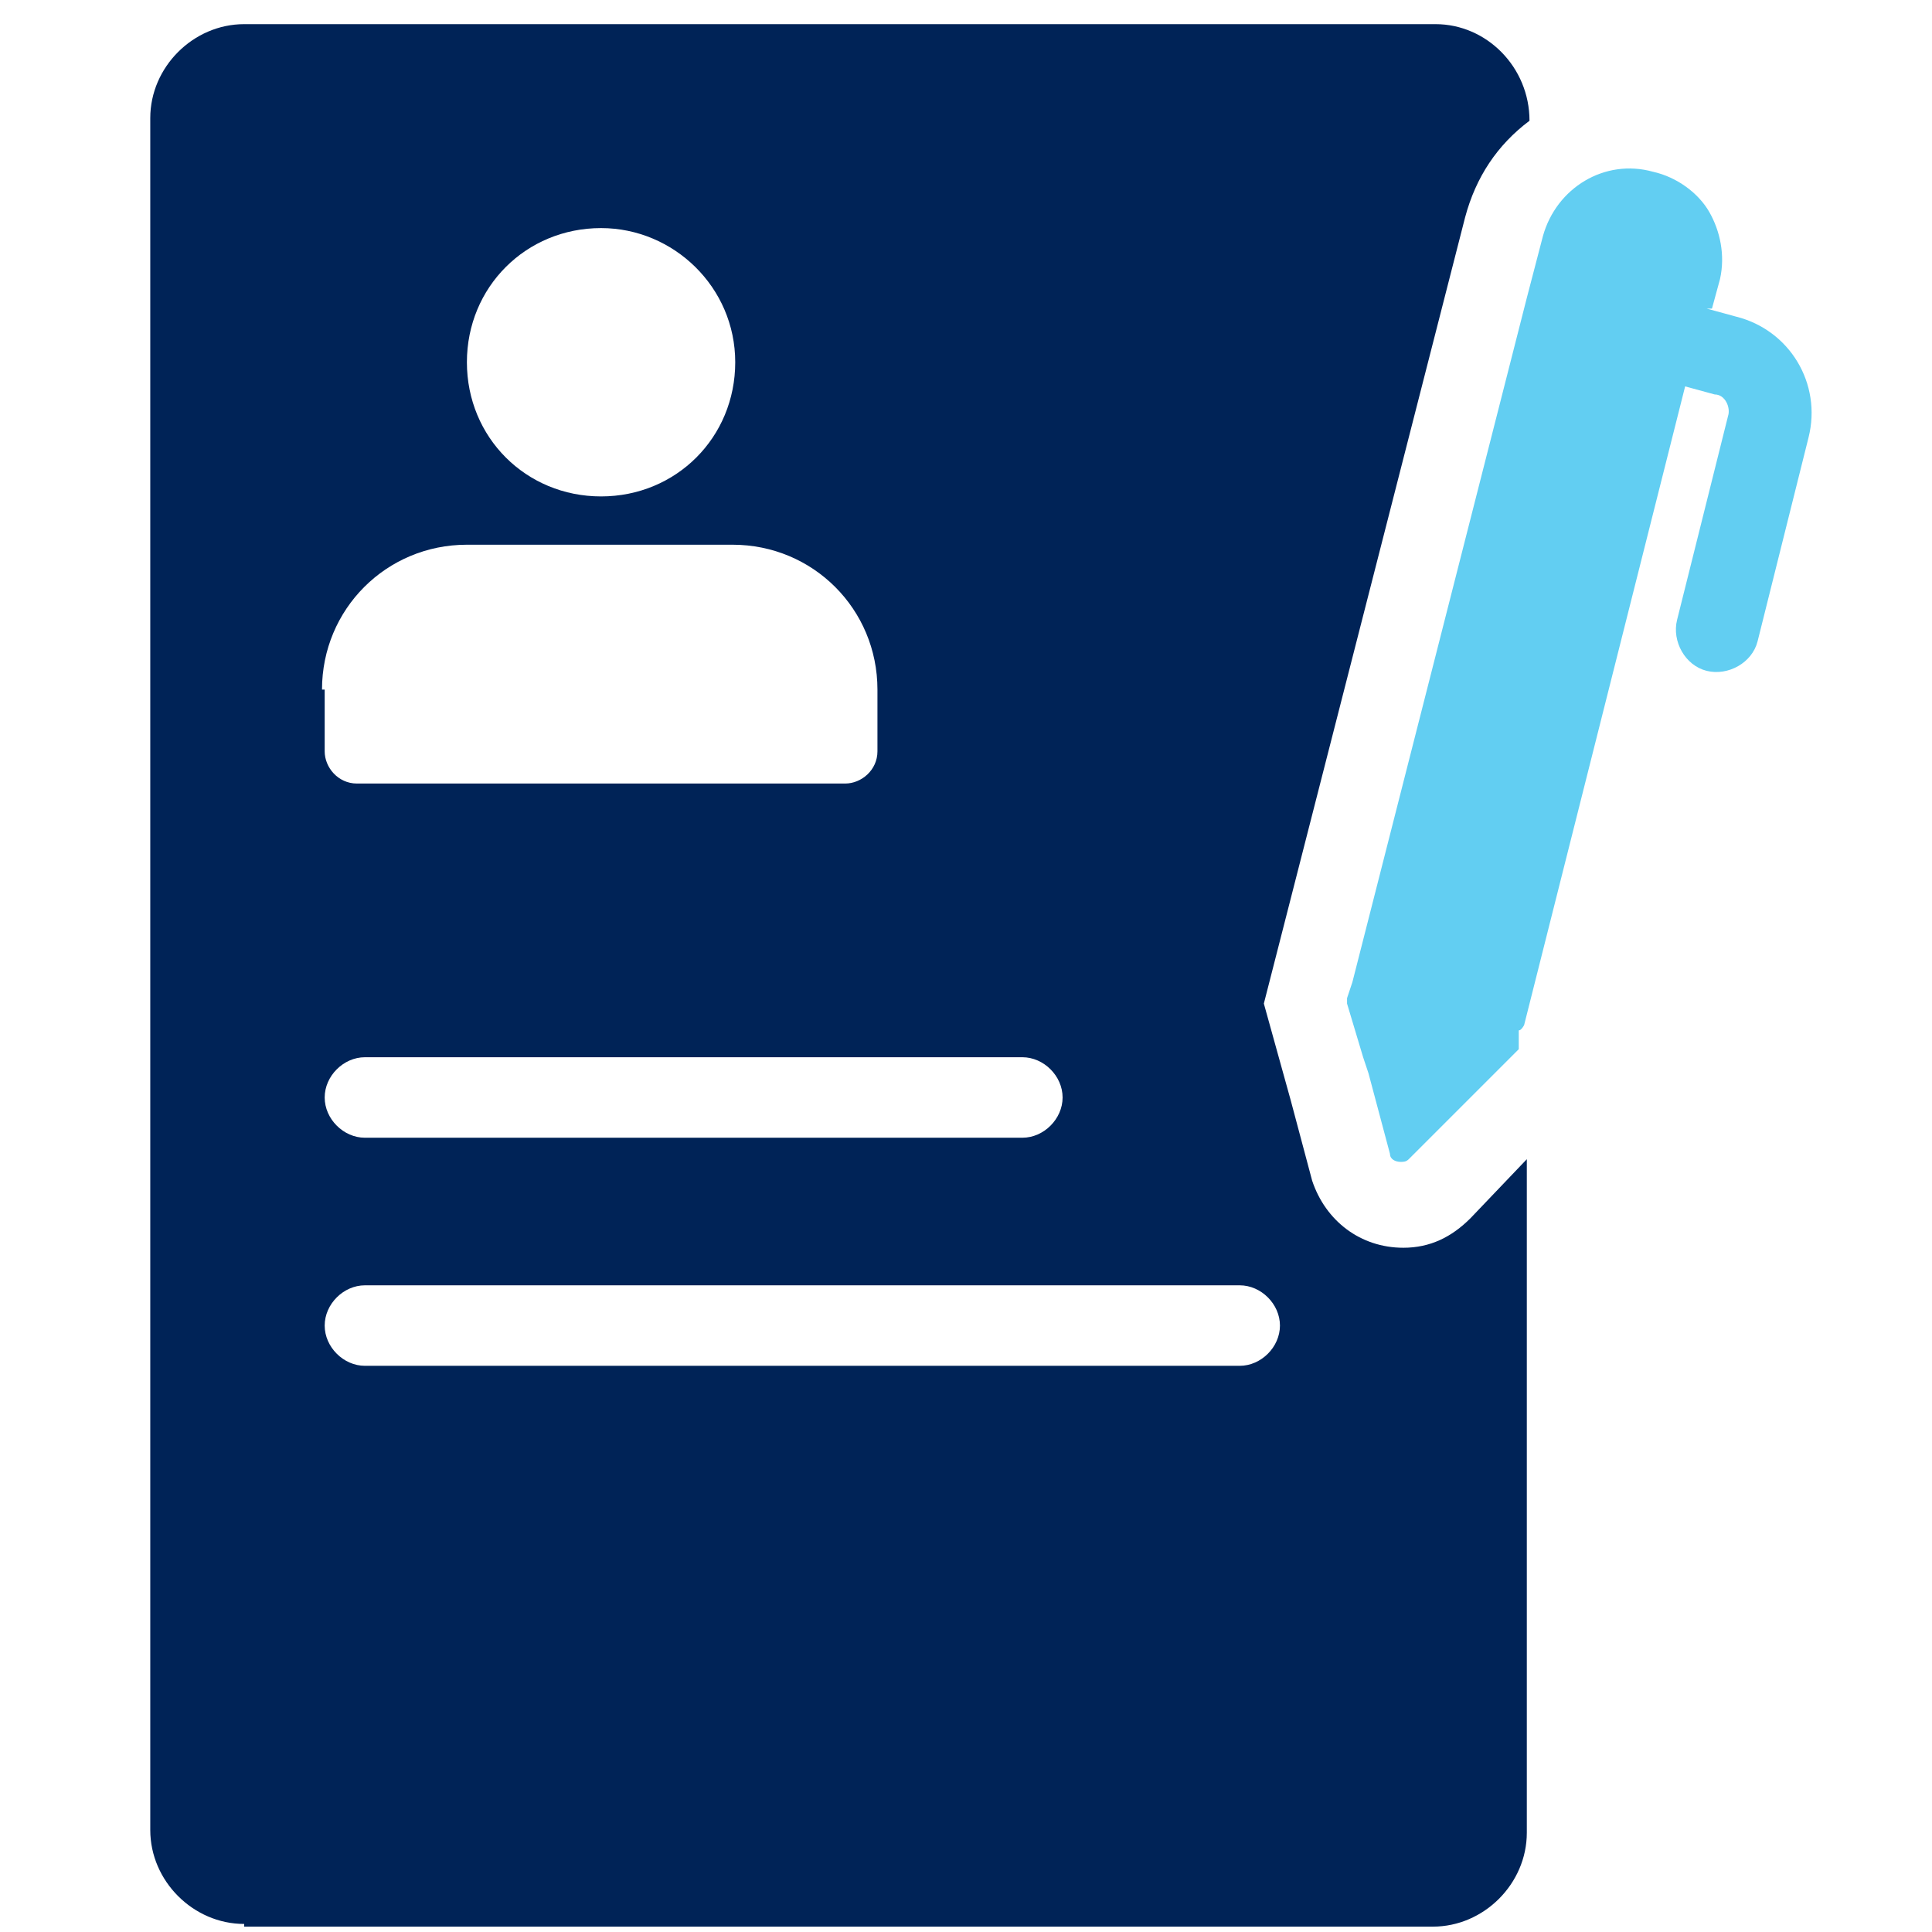 <?xml version="1.0" encoding="UTF-8"?>
<svg id="Layer_1" xmlns="http://www.w3.org/2000/svg" width="1in" height="1in" version="1.1" viewBox="0 0 72 72">
  <!-- Generator: Adobe Illustrator 29.1.0, SVG Export Plug-In . SVG Version: 2.1.0 Build 142)  -->
  <defs>
    <style>
      .st0 {
        fill: #002357;
      }

      .st1 {
        fill: #62cef2;
      }
    </style>
  </defs>
  <path class="st0" d="M13.6,47.9h32.6c.8,0,1.5.7,1.5,1.5s-.7,1.5-1.5,1.5H13.6c-.8,0-1.5-.7-1.5-1.5s.7-1.5,1.5-1.5h0ZM13.6,39.4h24.5c.8,0,1.5.7,1.5,1.5s-.7,1.5-1.5,1.5H13.6c-.8,0-1.5-.7-1.5-1.5s.7-1.5,1.5-1.5h0ZM12,25.7c0-3,2.4-5.4,5.4-5.4h9.9c3,0,5.4,2.4,5.4,5.4v2.3c0,.7-.6,1.2-1.2,1.2H13.3c-.7,0-1.2-.6-1.2-1.2v-2.3h0ZM22.4,8.5c2.7,0,5,2.2,5,5s-2.2,5-5,5-5-2.2-5-5,2.2-5,5-5h0ZM9.1,71.8h44.3c1.9,0,3.5-1.6,3.5-3.5v-25.1l-2.1,2.2c-.7.7-1.5,1.1-2.5,1.1-1.6,0-2.9-1-3.4-2.5l-.8-3-1-3.6,7.5-29.3c.4-1.5,1.2-2.7,2.4-3.6h0c0-2-1.6-3.6-3.5-3.6H9.1c-1.9,0-3.5,1.6-3.5,3.5v63.8c0,1.9,1.6,3.5,3.5,3.5h0Z"/>
  <path class="st1" d="M63.8,11.5l.3-1.1c.2-.9,0-1.8-.4-2.5-.4-.7-1.2-1.3-2.1-1.5-1.8-.5-3.6.6-4.1,2.4l-.6,2.3h0s0,0,0,0l-6.5,25.5-.2.6h0c0,.1,0,.2,0,.2l.6,2,.2.6.8,3c0,.2.2.3.4.3.1,0,.2,0,.3-.1l2.2-2.2.4-.4,1.5-1.5h0c0,0,0-.2,0-.2v-.5c.1,0,.2-.2.2-.2l6-23.8,1.1.3c.4,0,.6.5.5.8l-1.9,7.6c-.2.8.3,1.7,1.1,1.9.8.2,1.7-.3,1.9-1.1l1.9-7.6c.5-2-.7-4-2.7-4.5l-1.1-.3h0Z"/>
</svg>